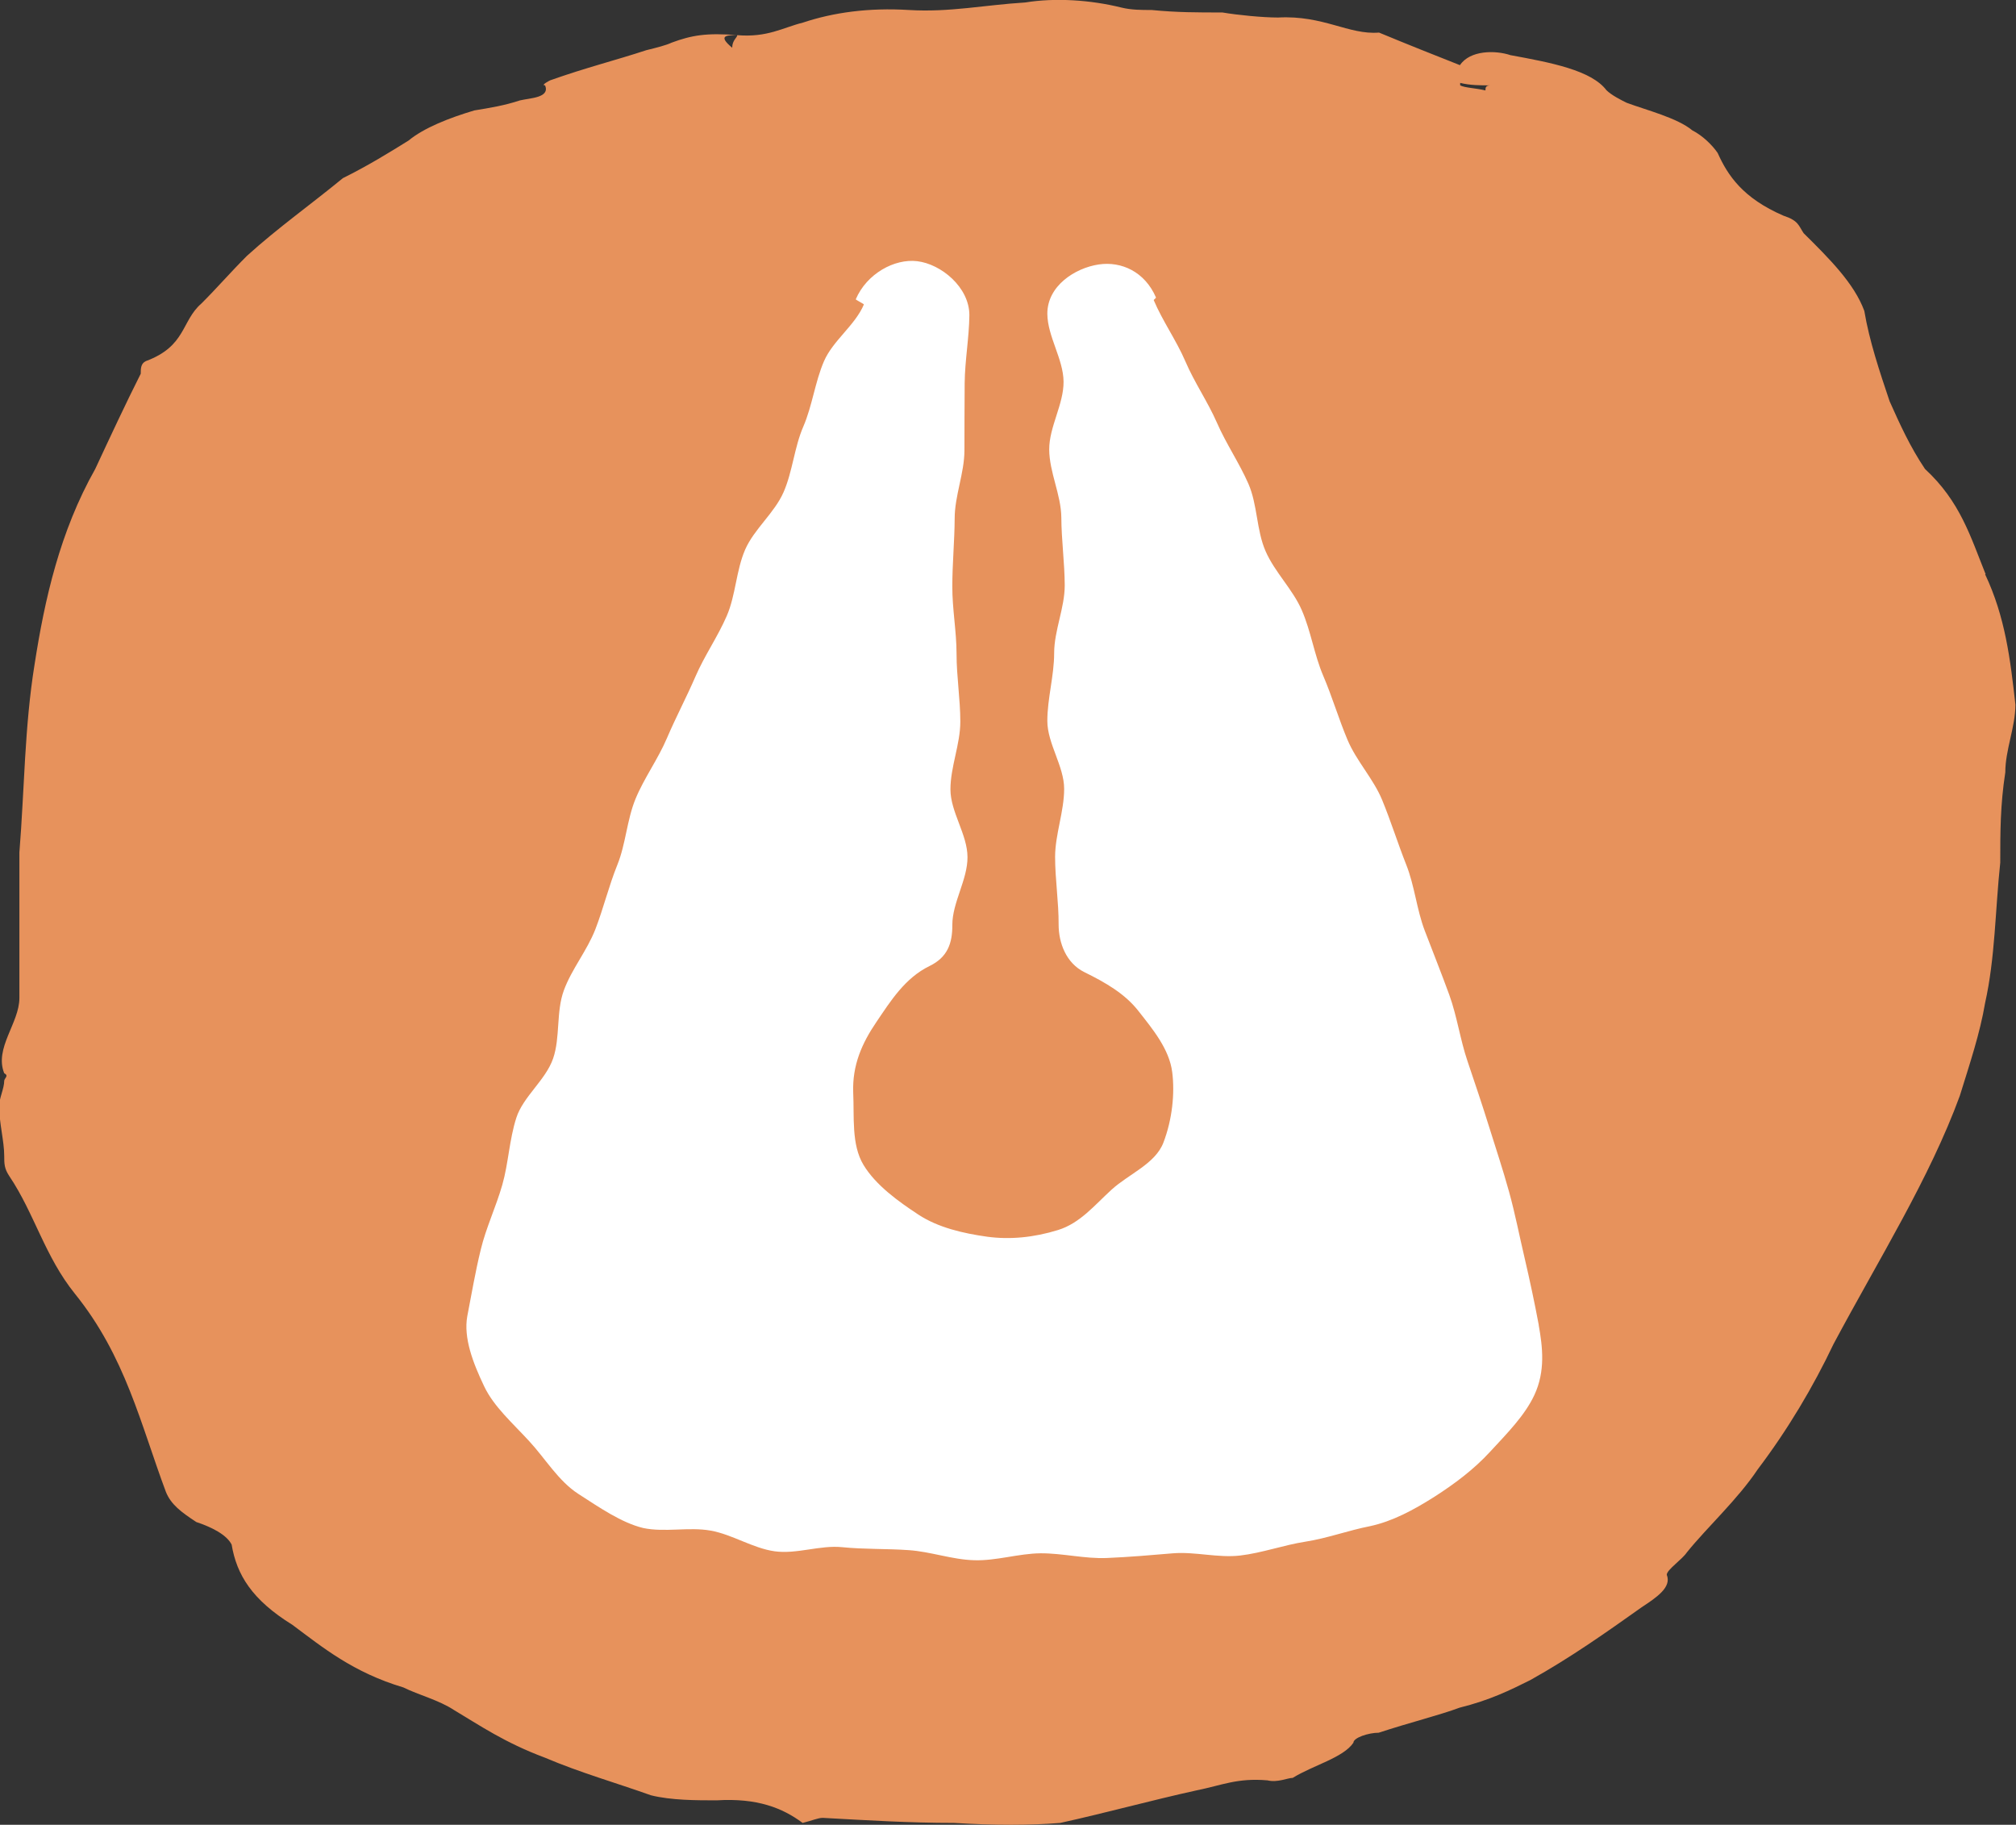 <?xml version="1.0" encoding="UTF-8"?>
<svg id="Layer_2" data-name="Layer 2" xmlns="http://www.w3.org/2000/svg" viewBox="0 0 171.45 155.18">
  <rect x="0" y="0" width="171.45" height="155.18" fill="#333333" stroke="none"/>
  <defs>
    <style>
      .cls-1 {
        fill: #fff;
      }

      .cls-2 {
        fill: #e7925c;
      }
    </style>
  </defs>
  <g id="Layer_1-2" data-name="Layer 1">
    <path class="cls-2" d="M168.87,48.84c-1.29-3.2-2.15-6.18-5.16-8.96-1.29-1.92-2.15-3.84-3.01-5.76-.86-2.56-1.72-5.12-2.15-7.68-.86-2.35-3.01-4.48-5.16-6.61-.43-.64-.43-1.07-1.72-1.49-3.44-1.49-4.73-3.41-5.59-5.33-.43-.64-1.29-1.49-2.15-1.92-1.29-1.07-3.87-1.71-5.59-2.35-.43-.21-1.29-.64-1.72-1.07-1.29-1.7-4.73-2.35-8.16-2.98-1.29-.43-3.44-.43-4.3,.85-2.15-.85-4.3-1.7-6.88-2.77-2.58,.21-4.73-1.49-8.59-1.28-1.29,0-3.44-.21-4.73-.43-2.15,0-3.87,0-6.02-.21-.86,0-1.72,0-2.58-.21-2.58-.64-5.59-.85-8.17-.43-3.44,.21-6.44,.85-9.88,.64-3.44-.21-6.44,.21-9.02,1.07-1.72,.43-3.01,1.28-5.59,1.07,0,.21-.43,.43-.43,1.07-1.29-1.07-.43-1.07,.43-1.07-2.58-.21-3.87,0-5.59,.64-.43,.21-1.29,.43-2.15,.64-2.58,.85-5.16,1.49-8.17,2.56,0,0-.86,.43-.43,.43,.43,1.07-1.29,1.07-2.15,1.28-1.29,.43-2.58,.64-3.87,.85-2.15,.64-4.3,1.49-5.59,2.56-1.72,1.07-3.44,2.13-5.59,3.2-2.58,2.13-5.59,4.27-8.16,6.61-1.29,1.28-2.58,2.77-3.87,4.05-1.72,1.49-1.29,3.63-4.73,4.9-.43,.21-.43,.64-.43,1.07-1.29,2.56-2.58,5.33-3.87,8.1-3.01,5.33-4.3,11.09-5.16,16.63-.86,5.33-.86,10.66-1.29,15.99v12.37c0,2.13-2.15,4.26-1.29,6.4,.43,.21,0,.43,0,.64,0,.64-.43,1.49-.43,2.13,0,1.49,.43,2.99,.43,4.26,0,.64,0,1.07,.43,1.71,2.15,3.2,3.01,6.82,5.59,10.02,4.3,5.33,5.58,11.09,7.73,16.84,.43,1.07,1.29,1.71,2.58,2.56,1.29,.43,2.58,1.07,3.01,1.92,.43,2.56,1.72,4.69,5.16,6.82,2.58,1.92,5.16,4.05,9.45,5.33,1.29,.64,3.01,1.07,4.3,1.92,2.15,1.28,4.3,2.77,7.73,4.05,3.01,1.28,6.02,2.13,9.02,3.2,1.72,.43,3.87,.43,5.59,.43,3.44-.21,5.59,.64,7.31,1.92,.86-.21,1.29-.43,1.72-.43,3.87,.21,7.3,.43,11.17,.43,3.44,.21,6.44,.21,9.02,0,3.87-.85,7.73-1.92,11.6-2.77,2.15-.43,3.44-1.07,6.02-.85,.86,.21,1.72-.21,2.15-.21,1.72-1.07,4.3-1.71,5.16-2.99,0-.43,1.29-.85,2.15-.85,2.58-.85,5.16-1.49,6.88-2.13,2.58-.64,4.3-1.49,6.02-2.35,3.44-1.92,6.45-4.05,9.45-6.18,1.29-.85,2.58-1.71,2.15-2.77,0-.43,1.29-1.28,1.72-1.92,1.72-2.13,4.3-4.48,6.01-7.04,2.58-3.41,4.73-7.04,6.45-10.66,3.87-7.25,8.16-14.07,10.74-21.11,.86-2.77,1.72-5.33,2.15-7.89,.86-3.84,.86-7.89,1.29-11.94,0-2.56,0-4.9,.43-7.68,0-1.92,.86-3.84,.86-5.76-.43-3.84-.86-7.46-2.58-11.09M124.18,7.05c.86,.21,1.72,.21,2.58,.21-.43,0-.43,.21-.43,.43-.86-.21-1.72-.21-2.15-.43v-.21Z"/>
    <path class="cls-1" d="M130.86,112.66c-.35-1.87-.75-3.75-1.2-5.68-.44-1.86-.8-3.75-1.33-5.66-.51-1.84-1.12-3.68-1.71-5.56-.57-1.83-1.19-3.66-1.82-5.53-.62-1.82-.88-3.79-1.55-5.64-.66-1.81-1.38-3.61-2.08-5.44-.69-1.8-.86-3.82-1.59-5.65-.71-1.79-1.29-3.66-2.04-5.48-.74-1.79-2.18-3.3-2.94-5.1-.75-1.78-1.3-3.66-2.07-5.46-.76-1.78-1.04-3.78-1.82-5.57-.77-1.78-2.3-3.23-3.08-5.02-.78-1.78-.68-3.94-1.46-5.73-.78-1.78-1.9-3.41-2.68-5.2-.78-1.78-1.91-3.41-2.68-5.21-.77-1.79-1.93-3.41-2.69-5.2-.02-.04,.21-.19,.19-.23-.94-2.18-2.93-3.1-4.87-2.81-2.01,.3-4.38,1.82-4.37,4.2,.02,1.93,1.36,3.84,1.38,5.76,.02,1.92-1.23,3.86-1.22,5.78,.01,1.93,1.01,3.84,1.03,5.77,.01,1.93,.28,3.85,.29,5.77,0,1.93-.9,3.85-.9,5.77,0,1.93-.58,3.85-.58,5.77s1.43,3.85,1.43,5.77c0,1.93-.76,3.85-.77,5.77,0,1.92,.31,3.85,.3,5.77,0,1.58,.65,3.29,2.19,4.05,1.81,.89,3.46,1.84,4.61,3.32,1.2,1.53,2.61,3.22,2.86,5.18,.23,1.79,.01,4.02-.75,6-.69,1.8-2.94,2.66-4.41,4-1.44,1.31-2.67,2.85-4.55,3.43-2.07,.64-4.1,.83-6.02,.57-2.07-.29-4.17-.78-5.84-1.87-1.72-1.13-3.64-2.51-4.68-4.23-1.05-1.73-.78-4.11-.88-6.17-.08-2.32,.74-4.18,1.98-6,1.2-1.77,2.42-3.73,4.51-4.75,1.53-.74,1.95-1.93,1.94-3.49,0-1.92,1.3-3.85,1.29-5.77,0-1.92-1.45-3.84-1.45-5.76,0-1.92,.84-3.84,.84-5.76,0-1.92-.32-3.84-.32-5.76,0-1.92-.37-3.84-.36-5.76,0-1.92,.19-3.84,.2-5.76,0-1.92,.82-3.84,.83-5.76,.01-1.92,0-3.84,.02-5.76s.38-3.85,.4-5.77c0-2.38-2.41-4.35-4.44-4.59-1.93-.23-4.29,1.06-5.22,3.24-.02,.04,.7,.4,.69,.44-.75,1.78-2.64,3.07-3.4,4.84-.76,1.77-.99,3.78-1.75,5.54-.77,1.77-.91,3.82-1.68,5.58-.77,1.77-2.5,3.13-3.27,4.89-.77,1.78-.8,3.87-1.56,5.63-.77,1.78-1.9,3.39-2.66,5.15-.77,1.78-1.68,3.49-2.43,5.25-.76,1.79-1.94,3.39-2.67,5.16-.74,1.8-.83,3.85-1.55,5.62-.73,1.81-1.18,3.7-1.87,5.48-.71,1.82-2.01,3.38-2.67,5.17-.68,1.83-.3,4.01-.92,5.81-.64,1.85-2.55,3.24-3.13,5.05-.6,1.87-.67,3.87-1.19,5.69-.54,1.89-1.39,3.67-1.83,5.5-.47,1.91-.79,3.83-1.15,5.68-.33,1.83,.47,3.94,1.44,5.97,.82,1.72,2.39,3.09,3.83,4.66,1.37,1.48,2.47,3.37,4.16,4.47,1.79,1.15,3.67,2.46,5.53,2.91,1.85,.39,3.88-.11,5.73,.22,1.86,.33,3.59,1.5,5.45,1.76,1.87,.26,3.87-.54,5.74-.35,1.88,.19,3.76,.12,5.63,.25,1.88,.12,3.72,.81,5.6,.86,1.88,.06,3.76-.57,5.64-.59,1.88-.01,3.77,.48,5.65,.4,1.88-.08,3.75-.24,5.63-.4,1.87-.15,3.83,.41,5.7,.19,1.87-.22,3.69-.89,5.56-1.18,1.86-.29,3.65-.96,5.5-1.32,1.89-.41,3.67-1.36,5.48-2.51,1.7-1.09,3.33-2.31,4.71-3.81,1.45-1.57,2.96-3.09,3.77-4.83,.95-2.04,.7-4.08,.37-5.94"/>
  </g>
</svg>